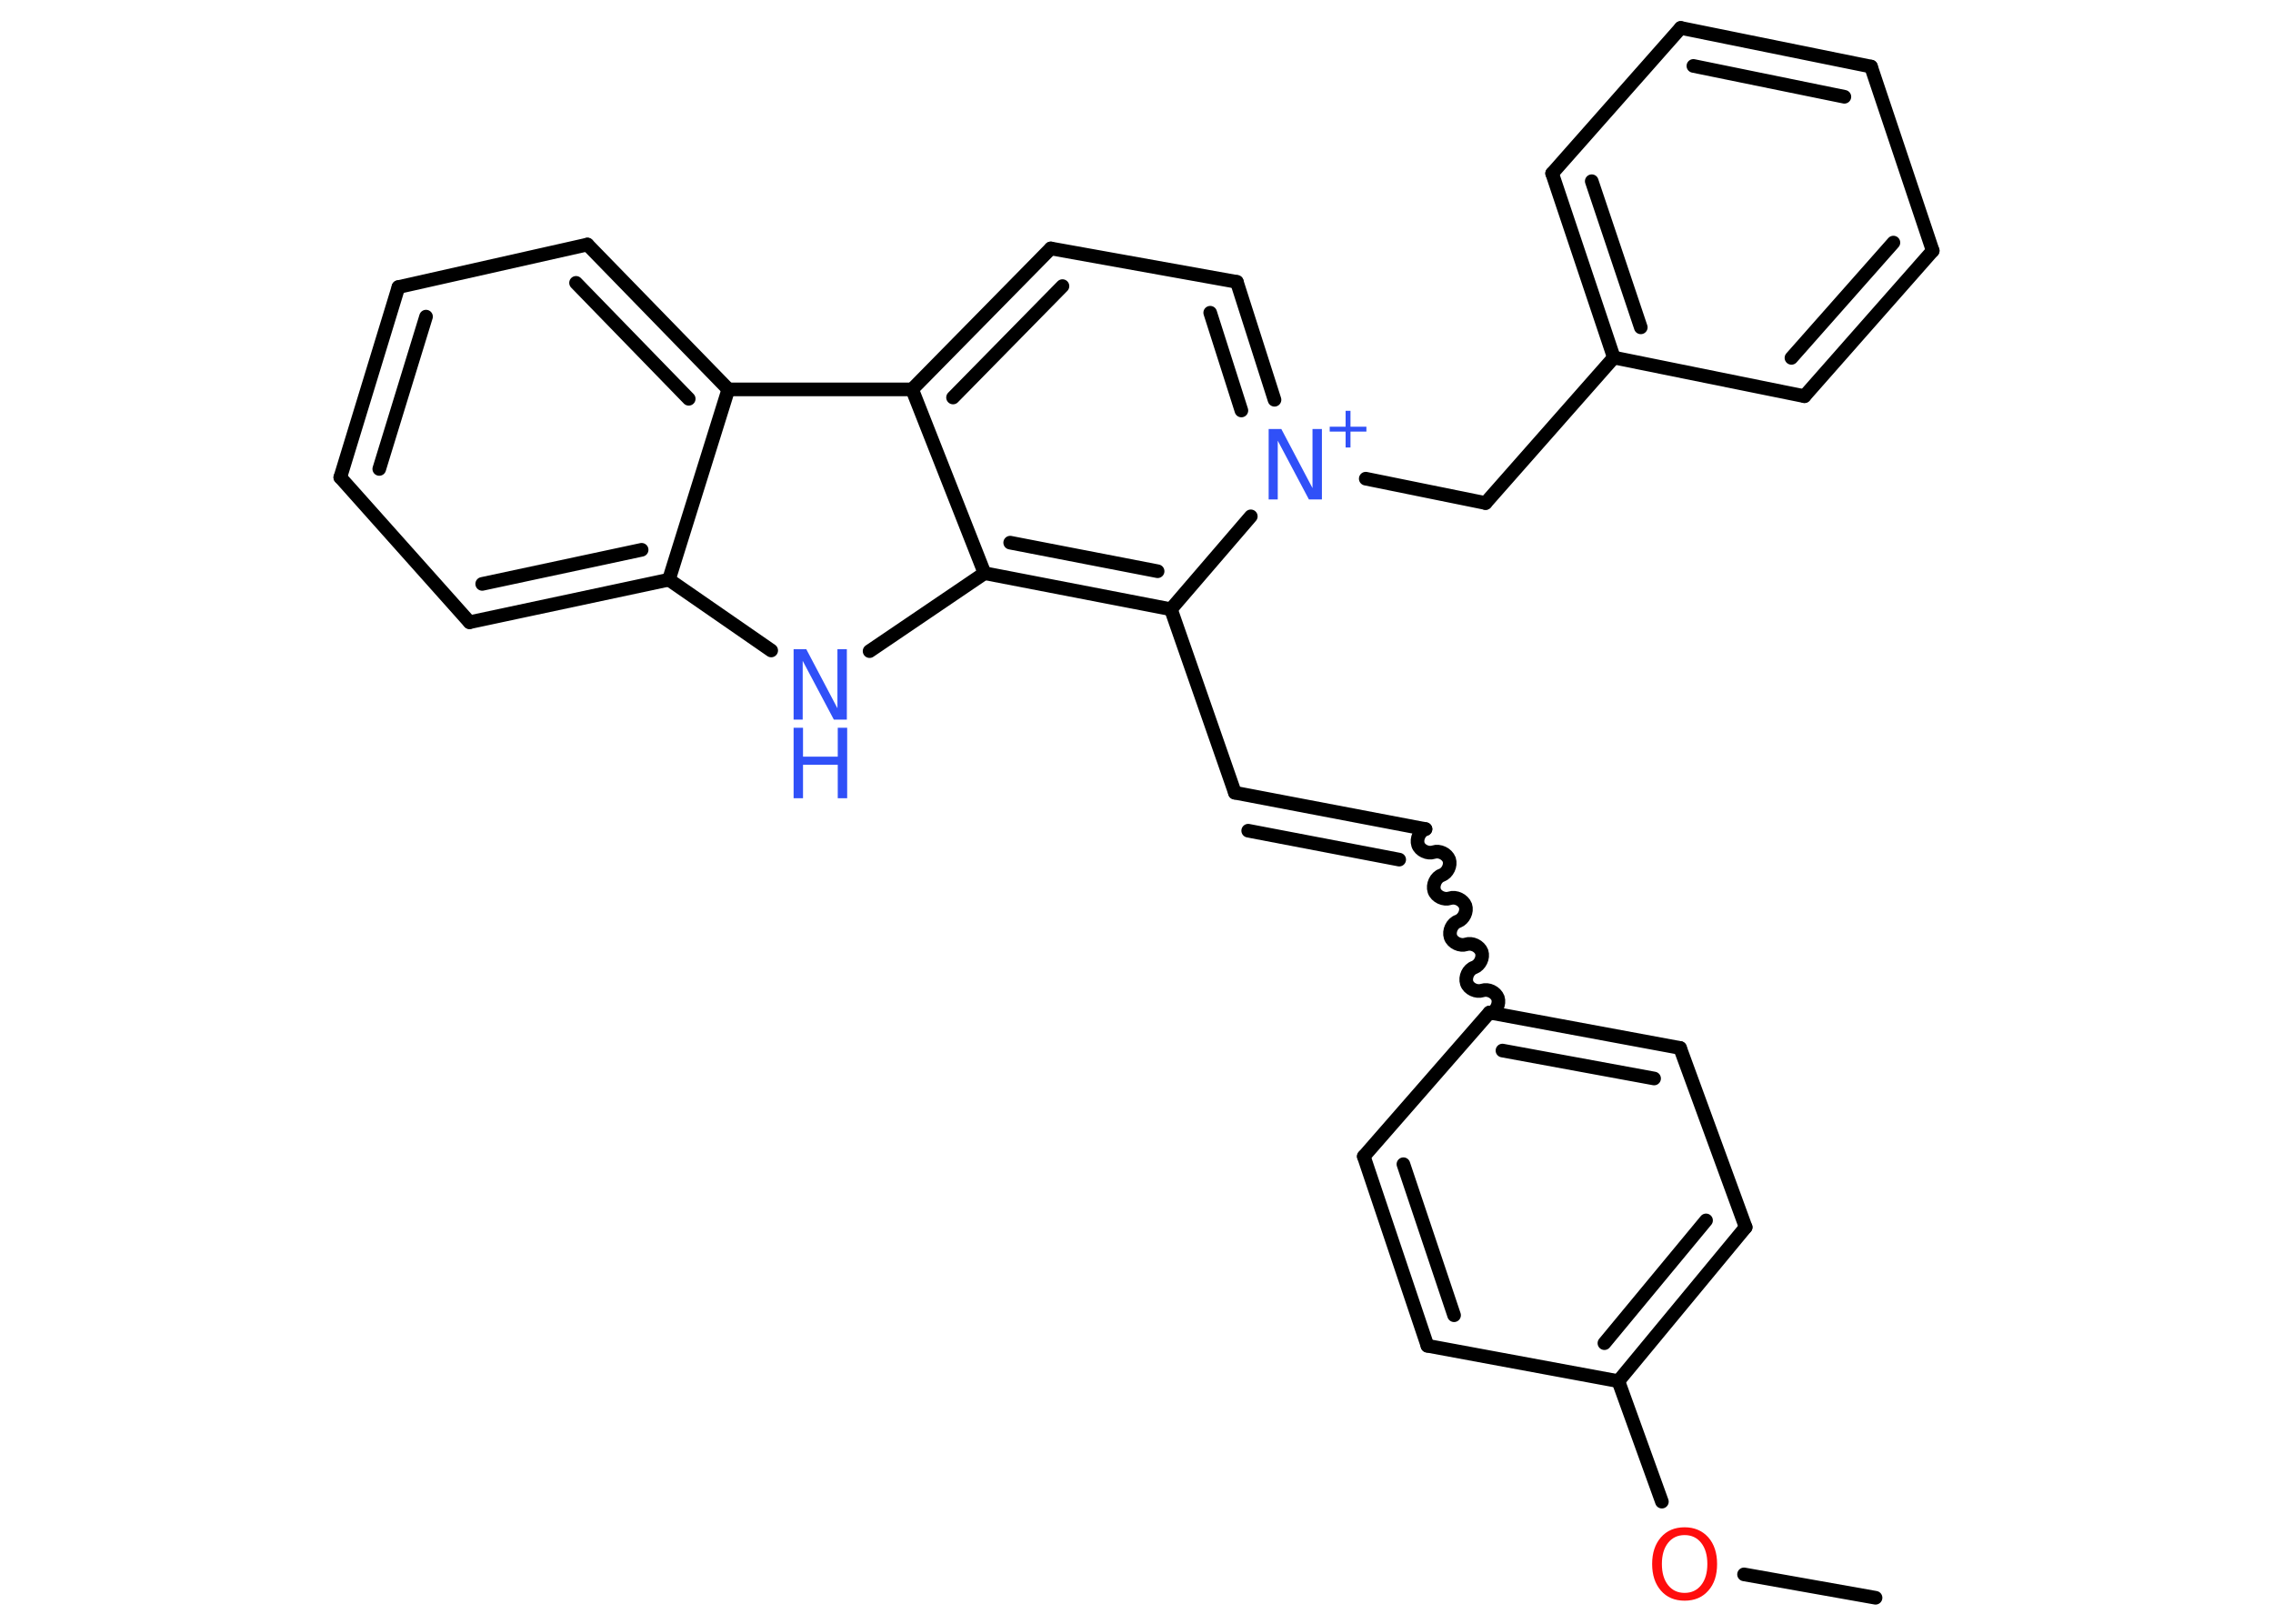 <?xml version='1.0' encoding='UTF-8'?>
<!DOCTYPE svg PUBLIC "-//W3C//DTD SVG 1.1//EN" "http://www.w3.org/Graphics/SVG/1.1/DTD/svg11.dtd">
<svg version='1.2' xmlns='http://www.w3.org/2000/svg' xmlns:xlink='http://www.w3.org/1999/xlink' width='70.0mm' height='50.0mm' viewBox='0 0 70.0 50.0'>
  <desc>Generated by the Chemistry Development Kit (http://github.com/cdk)</desc>
  <g stroke-linecap='round' stroke-linejoin='round' stroke='#000000' stroke-width='.42' fill='#3050F8'>
    <rect x='.0' y='.0' width='70.0' height='50.0' fill='#FFFFFF' stroke='none'/>
    <g id='mol1' class='mol'>
      <line id='mol1bnd1' class='bond' x1='57.76' y1='49.2' x2='53.71' y2='48.48'/>
      <line id='mol1bnd2' class='bond' x1='51.18' y1='46.24' x2='49.84' y2='42.53'/>
      <g id='mol1bnd3' class='bond'>
        <line x1='49.84' y1='42.53' x2='53.76' y2='37.79'/>
        <line x1='49.41' y1='41.36' x2='52.54' y2='37.58'/>
      </g>
      <line id='mol1bnd4' class='bond' x1='53.76' y1='37.79' x2='51.74' y2='32.27'/>
      <g id='mol1bnd5' class='bond'>
        <line x1='51.74' y1='32.27' x2='45.87' y2='31.18'/>
        <line x1='50.94' y1='33.21' x2='46.27' y2='32.35'/>
      </g>
      <path id='mol1bnd6' class='bond' d='M43.9 25.53c-.18 .06 -.29 .3 -.23 .48c.06 .18 .3 .29 .48 .23c.18 -.06 .41 .05 .48 .23c.06 .18 -.05 .41 -.23 .48c-.18 .06 -.29 .3 -.23 .48c.06 .18 .3 .29 .48 .23c.18 -.06 .41 .05 .48 .23c.06 .18 -.05 .41 -.23 .48c-.18 .06 -.29 .3 -.23 .48c.06 .18 .3 .29 .48 .23c.18 -.06 .41 .05 .48 .23c.06 .18 -.05 .41 -.23 .48c-.18 .06 -.29 .3 -.23 .48c.06 .18 .3 .29 .48 .23c.18 -.06 .41 .05 .48 .23c.06 .18 -.05 .41 -.23 .48' fill='none' stroke='#000000' stroke-width='.42'/>
      <g id='mol1bnd7' class='bond'>
        <line x1='43.9' y1='25.53' x2='38.03' y2='24.41'/>
        <line x1='43.09' y1='26.47' x2='38.44' y2='25.58'/>
      </g>
      <line id='mol1bnd8' class='bond' x1='38.03' y1='24.41' x2='36.06' y2='18.76'/>
      <g id='mol1bnd9' class='bond'>
        <line x1='30.32' y1='17.65' x2='36.06' y2='18.76'/>
        <line x1='31.11' y1='16.71' x2='35.65' y2='17.59'/>
      </g>
      <line id='mol1bnd10' class='bond' x1='30.32' y1='17.65' x2='26.78' y2='20.05'/>
      <line id='mol1bnd11' class='bond' x1='23.75' y1='20.03' x2='20.6' y2='17.85'/>
      <g id='mol1bnd12' class='bond'>
        <line x1='14.46' y1='19.16' x2='20.6' y2='17.85'/>
        <line x1='14.85' y1='17.98' x2='19.76' y2='16.93'/>
      </g>
      <line id='mol1bnd13' class='bond' x1='14.46' y1='19.16' x2='10.48' y2='14.7'/>
      <g id='mol1bnd14' class='bond'>
        <line x1='12.27' y1='8.84' x2='10.48' y2='14.7'/>
        <line x1='13.12' y1='9.75' x2='11.68' y2='14.44'/>
      </g>
      <line id='mol1bnd15' class='bond' x1='12.27' y1='8.84' x2='18.09' y2='7.53'/>
      <g id='mol1bnd16' class='bond'>
        <line x1='22.43' y1='11.99' x2='18.09' y2='7.53'/>
        <line x1='21.21' y1='12.28' x2='17.74' y2='8.71'/>
      </g>
      <line id='mol1bnd17' class='bond' x1='20.6' y1='17.85' x2='22.43' y2='11.99'/>
      <line id='mol1bnd18' class='bond' x1='22.43' y1='11.99' x2='28.09' y2='11.99'/>
      <line id='mol1bnd19' class='bond' x1='30.32' y1='17.65' x2='28.09' y2='11.99'/>
      <g id='mol1bnd20' class='bond'>
        <line x1='32.36' y1='7.65' x2='28.09' y2='11.99'/>
        <line x1='32.72' y1='8.81' x2='29.35' y2='12.24'/>
      </g>
      <line id='mol1bnd21' class='bond' x1='32.36' y1='7.65' x2='38.09' y2='8.68'/>
      <g id='mol1bnd22' class='bond'>
        <line x1='39.25' y1='12.31' x2='38.09' y2='8.68'/>
        <line x1='38.23' y1='12.64' x2='37.27' y2='9.63'/>
      </g>
      <line id='mol1bnd23' class='bond' x1='36.06' y1='18.76' x2='38.52' y2='15.9'/>
      <line id='mol1bnd24' class='bond' x1='42.06' y1='14.74' x2='45.75' y2='15.49'/>
      <line id='mol1bnd25' class='bond' x1='45.75' y1='15.49' x2='49.7' y2='11.01'/>
      <g id='mol1bnd26' class='bond'>
        <line x1='47.8' y1='5.34' x2='49.7' y2='11.01'/>
        <line x1='49.02' y1='5.58' x2='50.53' y2='10.08'/>
      </g>
      <line id='mol1bnd27' class='bond' x1='47.8' y1='5.34' x2='51.76' y2='.86'/>
      <g id='mol1bnd28' class='bond'>
        <line x1='57.62' y1='2.05' x2='51.76' y2='.86'/>
        <line x1='56.8' y1='2.98' x2='52.15' y2='2.03'/>
      </g>
      <line id='mol1bnd29' class='bond' x1='57.62' y1='2.05' x2='59.52' y2='7.72'/>
      <g id='mol1bnd30' class='bond'>
        <line x1='55.57' y1='12.2' x2='59.52' y2='7.72'/>
        <line x1='55.17' y1='11.02' x2='58.31' y2='7.47'/>
      </g>
      <line id='mol1bnd31' class='bond' x1='49.7' y1='11.01' x2='55.57' y2='12.2'/>
      <line id='mol1bnd32' class='bond' x1='45.87' y1='31.18' x2='42.0' y2='35.61'/>
      <g id='mol1bnd33' class='bond'>
        <line x1='42.0' y1='35.61' x2='43.96' y2='41.44'/>
        <line x1='43.22' y1='35.85' x2='44.78' y2='40.5'/>
      </g>
      <line id='mol1bnd34' class='bond' x1='49.84' y1='42.53' x2='43.96' y2='41.44'/>
      <path id='mol1atm2' class='atom' d='M51.88 47.27q-.32 .0 -.51 .24q-.19 .24 -.19 .65q.0 .41 .19 .65q.19 .24 .51 .24q.32 .0 .51 -.24q.19 -.24 .19 -.65q.0 -.41 -.19 -.65q-.19 -.24 -.51 -.24zM51.88 47.03q.45 .0 .73 .31q.27 .31 .27 .82q.0 .52 -.27 .82q-.27 .31 -.73 .31q-.46 .0 -.73 -.31q-.27 -.31 -.27 -.82q.0 -.51 .27 -.82q.27 -.31 .73 -.31z' stroke='none' fill='#FF0D0D'/>
      <g id='mol1atm11' class='atom'>
        <path d='M24.44 19.99h.39l.96 1.82v-1.82h.29v2.17h-.4l-.96 -1.81v1.81h-.28v-2.17z' stroke='none'/>
        <path d='M24.44 22.41h.29v.89h1.07v-.89h.29v2.17h-.29v-1.03h-1.07v1.03h-.29v-2.17z' stroke='none'/>
      </g>
      <g id='mol1atm21' class='atom'>
        <path d='M39.07 13.21h.39l.96 1.82v-1.82h.29v2.17h-.4l-.96 -1.81v1.81h-.28v-2.17z' stroke='none'/>
        <path d='M41.59 12.65v.49h.49v.15h-.49v.49h-.15v-.49h-.49v-.15h.49v-.49h.15z' stroke='none'/>
      </g>
    </g>
  </g>
</svg>
